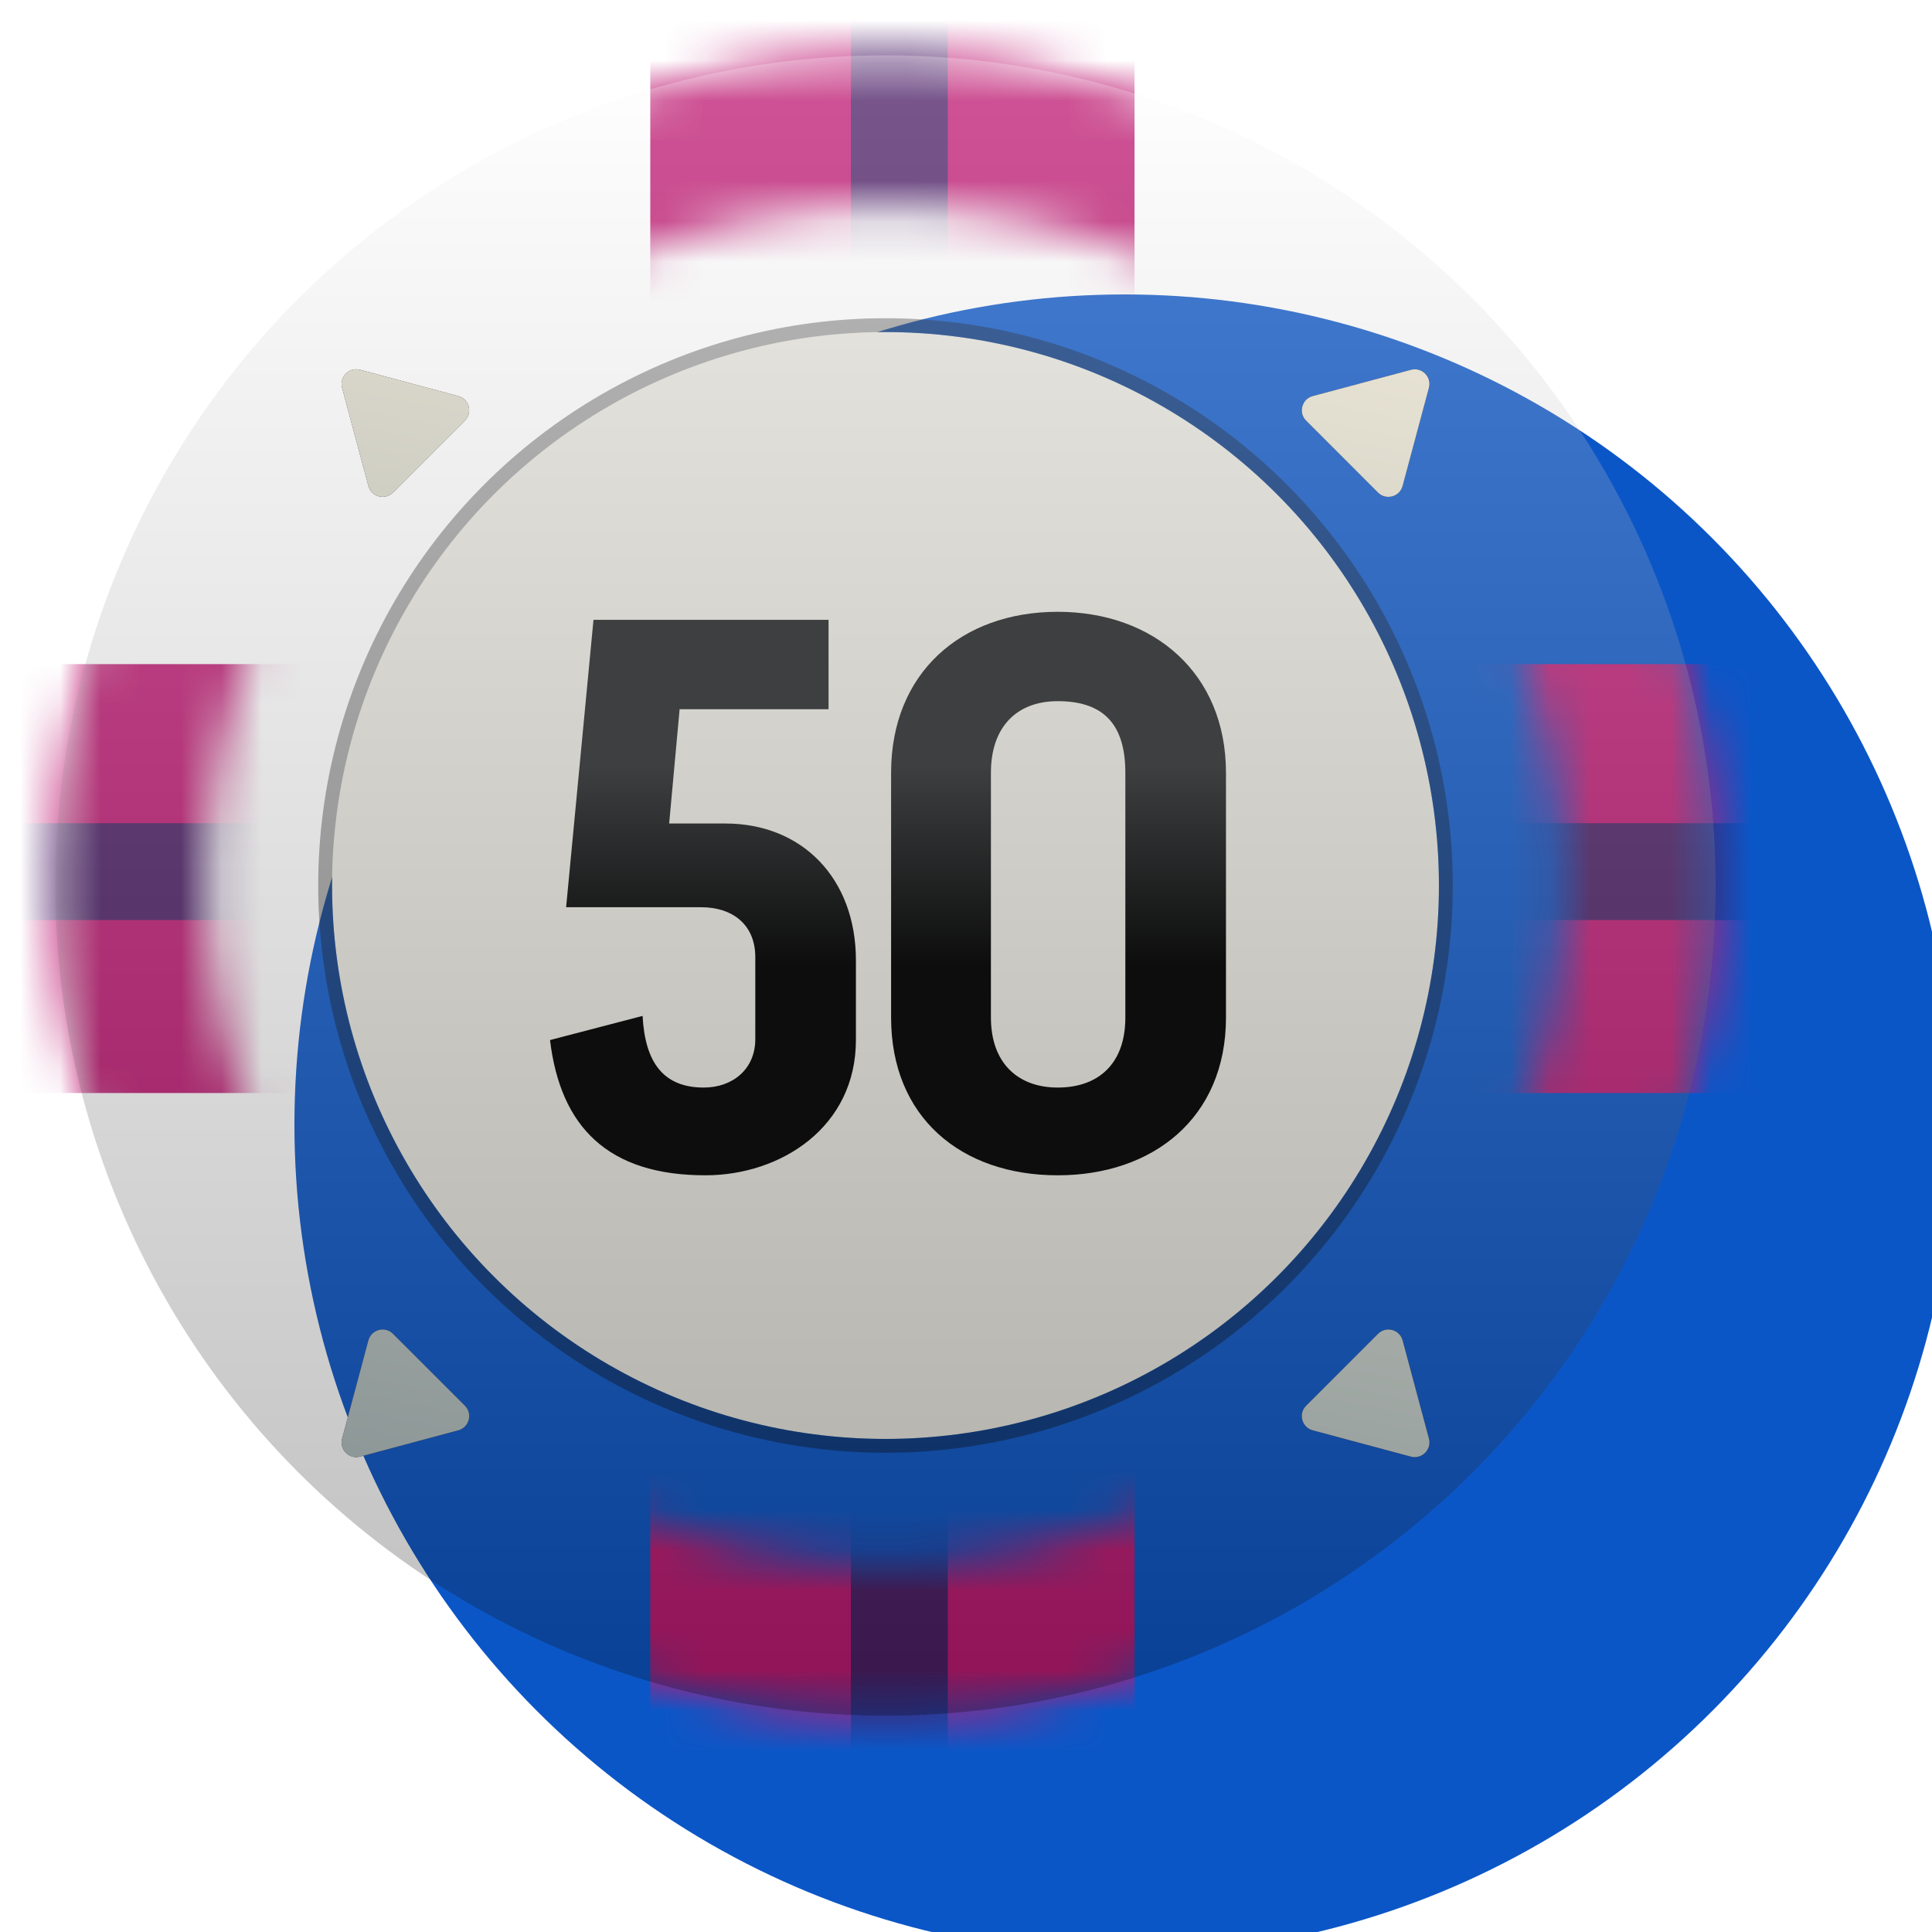 <svg width="48" height="48" viewBox="0 0 48 48" fill="none" xmlns="http://www.w3.org/2000/svg">
<g filter="url(#filter0_bddddi_31_1319)">
<circle cx="22" cy="22" r="20.625" fill="#0B56C7"/>
</g>
<mask id="mask0_31_1319" style="mask-type:alpha" maskUnits="userSpaceOnUse" x="1" y="1" width="42" height="42">
<circle cx="22" cy="22" r="18.734" stroke="black" stroke-width="3.781" stroke-linecap="round"/>
</mask>
<g mask="url(#mask0_31_1319)">
<rect x="16.156" y="-4.469" width="12.031" height="52.594" fill="#BF1A73"/>
<rect x="48.469" y="16.5" width="10.656" height="52.594" transform="rotate(90 48.469 16.5)" fill="#BF1A73"/>
<path d="M45.375 21.656L-0.688 21.656" stroke="#4C1F67" stroke-width="2.406"/>
<path d="M22.344 -1.375V44.688" stroke="#4C1F67" stroke-width="2.406"/>
</g>
<circle cx="22" cy="22" r="13.75" fill="#E7E6DE"/>
<circle cx="22" cy="22" r="13.922" stroke="black" stroke-opacity="0.36" stroke-width="0.344" stroke-linecap="round"/>
<g style="mix-blend-mode:overlay" filter="url(#filter1_i_31_1319)">
<circle cx="22" cy="22" r="20.625" fill="url(#paint0_linear_31_1319)" fill-opacity="0.25"/>
</g>
<g filter="url(#filter2_di_31_1319)">
<path d="M35.054 8.5C35.325 8.427 35.573 8.675 35.501 8.946L34.847 11.386C34.774 11.657 34.435 11.748 34.237 11.55L32.451 9.763C32.252 9.565 32.343 9.226 32.614 9.153L35.054 8.5Z" fill="#312E35"/>
<path d="M35.054 8.5C35.325 8.427 35.573 8.675 35.501 8.946L34.847 11.386C34.774 11.657 34.435 11.748 34.237 11.55L32.451 9.763C32.252 9.565 32.343 9.226 32.614 9.153L35.054 8.5Z" fill="url(#paint1_linear_31_1319)"/>
<path d="M8.5 35.054C8.427 35.325 8.675 35.574 8.946 35.501L11.386 34.847C11.657 34.774 11.748 34.435 11.55 34.237L9.763 32.451C9.565 32.252 9.226 32.343 9.153 32.614L8.5 35.054Z" fill="#312E35"/>
<path d="M8.5 35.054C8.427 35.325 8.675 35.574 8.946 35.501L11.386 34.847C11.657 34.774 11.748 34.435 11.55 34.237L9.763 32.451C9.565 32.252 9.226 32.343 9.153 32.614L8.5 35.054Z" fill="url(#paint2_linear_31_1319)"/>
<path d="M35.501 35.054C35.573 35.325 35.325 35.573 35.054 35.501L32.614 34.847C32.343 34.774 32.252 34.435 32.451 34.237L34.237 32.451C34.435 32.252 34.774 32.343 34.847 32.614L35.501 35.054Z" fill="#312E35"/>
<path d="M35.501 35.054C35.573 35.325 35.325 35.573 35.054 35.501L32.614 34.847C32.343 34.774 32.252 34.435 32.451 34.237L34.237 32.451C34.435 32.252 34.774 32.343 34.847 32.614L35.501 35.054Z" fill="url(#paint3_linear_31_1319)"/>
<path d="M8.946 8.499C8.675 8.427 8.427 8.675 8.499 8.946L9.153 11.386C9.226 11.657 9.565 11.748 9.763 11.549L11.549 9.763C11.748 9.565 11.657 9.226 11.386 9.153L8.946 8.499Z" fill="#312E35"/>
<path d="M8.946 8.499C8.675 8.427 8.427 8.675 8.499 8.946L9.153 11.386C9.226 11.657 9.565 11.748 9.763 11.549L11.549 9.763C11.748 9.565 11.657 9.226 11.386 9.153L8.946 8.499Z" fill="url(#paint4_linear_31_1319)"/>
</g>
<circle cx="22" cy="22" r="20.336" stroke="url(#paint5_angular_31_1319)" stroke-width="0.688" stroke-linecap="round"/>
<path d="M16.625 20.46H18.025C19.925 20.46 21.265 21.82 21.265 23.86V25.84C21.265 28 19.405 29.2 17.525 29.2C15.105 29.2 13.925 28 13.665 25.84L15.965 25.24C16.025 26.4 16.485 27.02 17.485 27.02C18.205 27.02 18.765 26.56 18.765 25.82V23.78C18.765 22.96 18.185 22.54 17.425 22.54H14.065L14.745 15.4H20.585V17.62H16.885L16.625 20.46ZM26.279 15.2C28.659 15.2 30.459 16.72 30.459 19.2V25.28C30.459 27.78 28.639 29.2 26.279 29.2C23.879 29.2 22.139 27.76 22.139 25.28V19.2C22.139 16.72 23.879 15.2 26.279 15.2ZM27.959 25.28V19.2C27.959 18.04 27.459 17.42 26.279 17.42C25.279 17.42 24.619 18.04 24.619 19.2V25.28C24.619 26.42 25.299 27.02 26.279 27.02C27.279 27.02 27.959 26.44 27.959 25.28Z" fill="url(#paint6_linear_31_1319)"/>
<defs>
<filter id="filter0_bddddi_31_1319" x="-3.438" y="-3.438" width="51.013" height="51.013" filterUnits="userSpaceOnUse" color-interpolation-filters="sRGB">
<feFlood flood-opacity="0" result="BackgroundImageFix"/>
<feGaussianBlur in="BackgroundImageFix" stdDeviation="2.406"/>
<feComposite in2="SourceAlpha" operator="in" result="effect1_backgroundBlur_31_1319"/>
<feColorMatrix in="SourceAlpha" type="matrix" values="0 0 0 0 0 0 0 0 0 0 0 0 0 0 0 0 0 0 127 0" result="hardAlpha"/>
<feOffset/>
<feGaussianBlur stdDeviation="0.495"/>
<feColorMatrix type="matrix" values="0 0 0 0 0 0 0 0 0 0 0 0 0 0 0 0 0 0 0.25 0"/>
<feBlend mode="normal" in2="effect1_backgroundBlur_31_1319" result="effect2_dropShadow_31_1319"/>
<feColorMatrix in="SourceAlpha" type="matrix" values="0 0 0 0 0 0 0 0 0 0 0 0 0 0 0 0 0 0 127 0" result="hardAlpha"/>
<feOffset dx="0.99" dy="0.99"/>
<feGaussianBlur stdDeviation="0.495"/>
<feColorMatrix type="matrix" values="0 0 0 0 0 0 0 0 0 0 0 0 0 0 0 0 0 0 0.22 0"/>
<feBlend mode="normal" in2="effect2_dropShadow_31_1319" result="effect3_dropShadow_31_1319"/>
<feColorMatrix in="SourceAlpha" type="matrix" values="0 0 0 0 0 0 0 0 0 0 0 0 0 0 0 0 0 0 127 0" result="hardAlpha"/>
<feOffset dx="1.98" dy="1.98"/>
<feGaussianBlur stdDeviation="0.495"/>
<feColorMatrix type="matrix" values="0 0 0 0 0 0 0 0 0 0 0 0 0 0 0 0 0 0 0.13 0"/>
<feBlend mode="normal" in2="effect3_dropShadow_31_1319" result="effect4_dropShadow_31_1319"/>
<feColorMatrix in="SourceAlpha" type="matrix" values="0 0 0 0 0 0 0 0 0 0 0 0 0 0 0 0 0 0 127 0" result="hardAlpha"/>
<feOffset dx="2.97" dy="2.97"/>
<feGaussianBlur stdDeviation="0.99"/>
<feColorMatrix type="matrix" values="0 0 0 0 0 0 0 0 0 0 0 0 0 0 0 0 0 0 0.04 0"/>
<feBlend mode="normal" in2="effect4_dropShadow_31_1319" result="effect5_dropShadow_31_1319"/>
<feBlend mode="normal" in="SourceGraphic" in2="effect5_dropShadow_31_1319" result="shape"/>
<feColorMatrix in="SourceAlpha" type="matrix" values="0 0 0 0 0 0 0 0 0 0 0 0 0 0 0 0 0 0 127 0" result="hardAlpha"/>
<feMorphology radius="0.344" operator="erode" in="SourceAlpha" result="effect6_innerShadow_31_1319"/>
<feOffset/>
<feGaussianBlur stdDeviation="0.344"/>
<feComposite in2="hardAlpha" operator="arithmetic" k2="-1" k3="1"/>
<feColorMatrix type="matrix" values="0 0 0 0 1 0 0 0 0 1 0 0 0 0 1 0 0 0 0.25 0"/>
<feBlend mode="normal" in2="shape" result="effect6_innerShadow_31_1319"/>
</filter>
<filter id="filter1_i_31_1319" x="1.375" y="1.375" width="41.25" height="41.25" filterUnits="userSpaceOnUse" color-interpolation-filters="sRGB">
<feFlood flood-opacity="0" result="BackgroundImageFix"/>
<feBlend mode="normal" in="SourceGraphic" in2="BackgroundImageFix" result="shape"/>
<feColorMatrix in="SourceAlpha" type="matrix" values="0 0 0 0 0 0 0 0 0 0 0 0 0 0 0 0 0 0 127 0" result="hardAlpha"/>
<feMorphology radius="0.344" operator="erode" in="SourceAlpha" result="effect1_innerShadow_31_1319"/>
<feOffset/>
<feGaussianBlur stdDeviation="0.344"/>
<feComposite in2="hardAlpha" operator="arithmetic" k2="-1" k3="1"/>
<feColorMatrix type="matrix" values="0 0 0 0 1 0 0 0 0 1 0 0 0 0 1 0 0 0 0.25 0"/>
<feBlend mode="normal" in2="shape" result="effect1_innerShadow_31_1319"/>
</filter>
<filter id="filter2_di_31_1319" x="8.108" y="8.452" width="27.783" height="27.783" filterUnits="userSpaceOnUse" color-interpolation-filters="sRGB">
<feFlood flood-opacity="0" result="BackgroundImageFix"/>
<feColorMatrix in="SourceAlpha" type="matrix" values="0 0 0 0 0 0 0 0 0 0 0 0 0 0 0 0 0 0 127 0" result="hardAlpha"/>
<feOffset dy="0.344"/>
<feGaussianBlur stdDeviation="0.189"/>
<feComposite in2="hardAlpha" operator="out"/>
<feColorMatrix type="matrix" values="0 0 0 0 0 0 0 0 0 0 0 0 0 0 0 0 0 0 0.51 0"/>
<feBlend mode="normal" in2="BackgroundImageFix" result="effect1_dropShadow_31_1319"/>
<feBlend mode="normal" in="SourceGraphic" in2="effect1_dropShadow_31_1319" result="shape"/>
<feColorMatrix in="SourceAlpha" type="matrix" values="0 0 0 0 0 0 0 0 0 0 0 0 0 0 0 0 0 0 127 0" result="hardAlpha"/>
<feOffset dy="0.344"/>
<feGaussianBlur stdDeviation="0.344"/>
<feComposite in2="hardAlpha" operator="arithmetic" k2="-1" k3="1"/>
<feColorMatrix type="matrix" values="0 0 0 0 1 0 0 0 0 1 0 0 0 0 1 0 0 0 0.5 0"/>
<feBlend mode="normal" in2="shape" result="effect2_innerShadow_31_1319"/>
</filter>
<linearGradient id="paint0_linear_31_1319" x1="22" y1="1.375" x2="22" y2="42.625" gradientUnits="userSpaceOnUse">
<stop stop-color="white"/>
<stop offset="1"/>
</linearGradient>
<linearGradient id="paint1_linear_31_1319" x1="28.555" y1="2.236" x2="20.491" y2="42.968" gradientUnits="userSpaceOnUse">
<stop stop-color="#F4EDDC"/>
<stop offset="1" stop-color="#7F8C8E"/>
</linearGradient>
<linearGradient id="paint2_linear_31_1319" x1="28.555" y1="2.236" x2="20.491" y2="42.968" gradientUnits="userSpaceOnUse">
<stop stop-color="#F4EDDC"/>
<stop offset="1" stop-color="#7F8C8E"/>
</linearGradient>
<linearGradient id="paint3_linear_31_1319" x1="28.555" y1="2.236" x2="20.491" y2="42.968" gradientUnits="userSpaceOnUse">
<stop stop-color="#F4EDDC"/>
<stop offset="1" stop-color="#7F8C8E"/>
</linearGradient>
<linearGradient id="paint4_linear_31_1319" x1="28.555" y1="2.236" x2="20.491" y2="42.968" gradientUnits="userSpaceOnUse">
<stop stop-color="#F4EDDC"/>
<stop offset="1" stop-color="#7F8C8E"/>
</linearGradient>
<radialGradient id="paint5_angular_31_1319" cx="0" cy="0" r="1" gradientUnits="userSpaceOnUse" gradientTransform="translate(22 22) rotate(90) scale(20.68)">
<stop offset="0.227" stop-color="white" stop-opacity="0"/>
<stop offset="0.365" stop-color="white"/>
<stop offset="0.538" stop-color="white" stop-opacity="0"/>
<stop offset="0.784" stop-color="white" stop-opacity="0"/>
<stop offset="0.872" stop-color="white" stop-opacity="0.47"/>
<stop offset="0.964" stop-color="white" stop-opacity="0"/>
</radialGradient>
<linearGradient id="paint6_linear_31_1319" x1="22" y1="19" x2="22" y2="24" gradientUnits="userSpaceOnUse">
<stop stop-color="#3D3F40"/>
<stop offset="1" stop-color="#0D0D0D"/>
</linearGradient>
</defs>
</svg>
